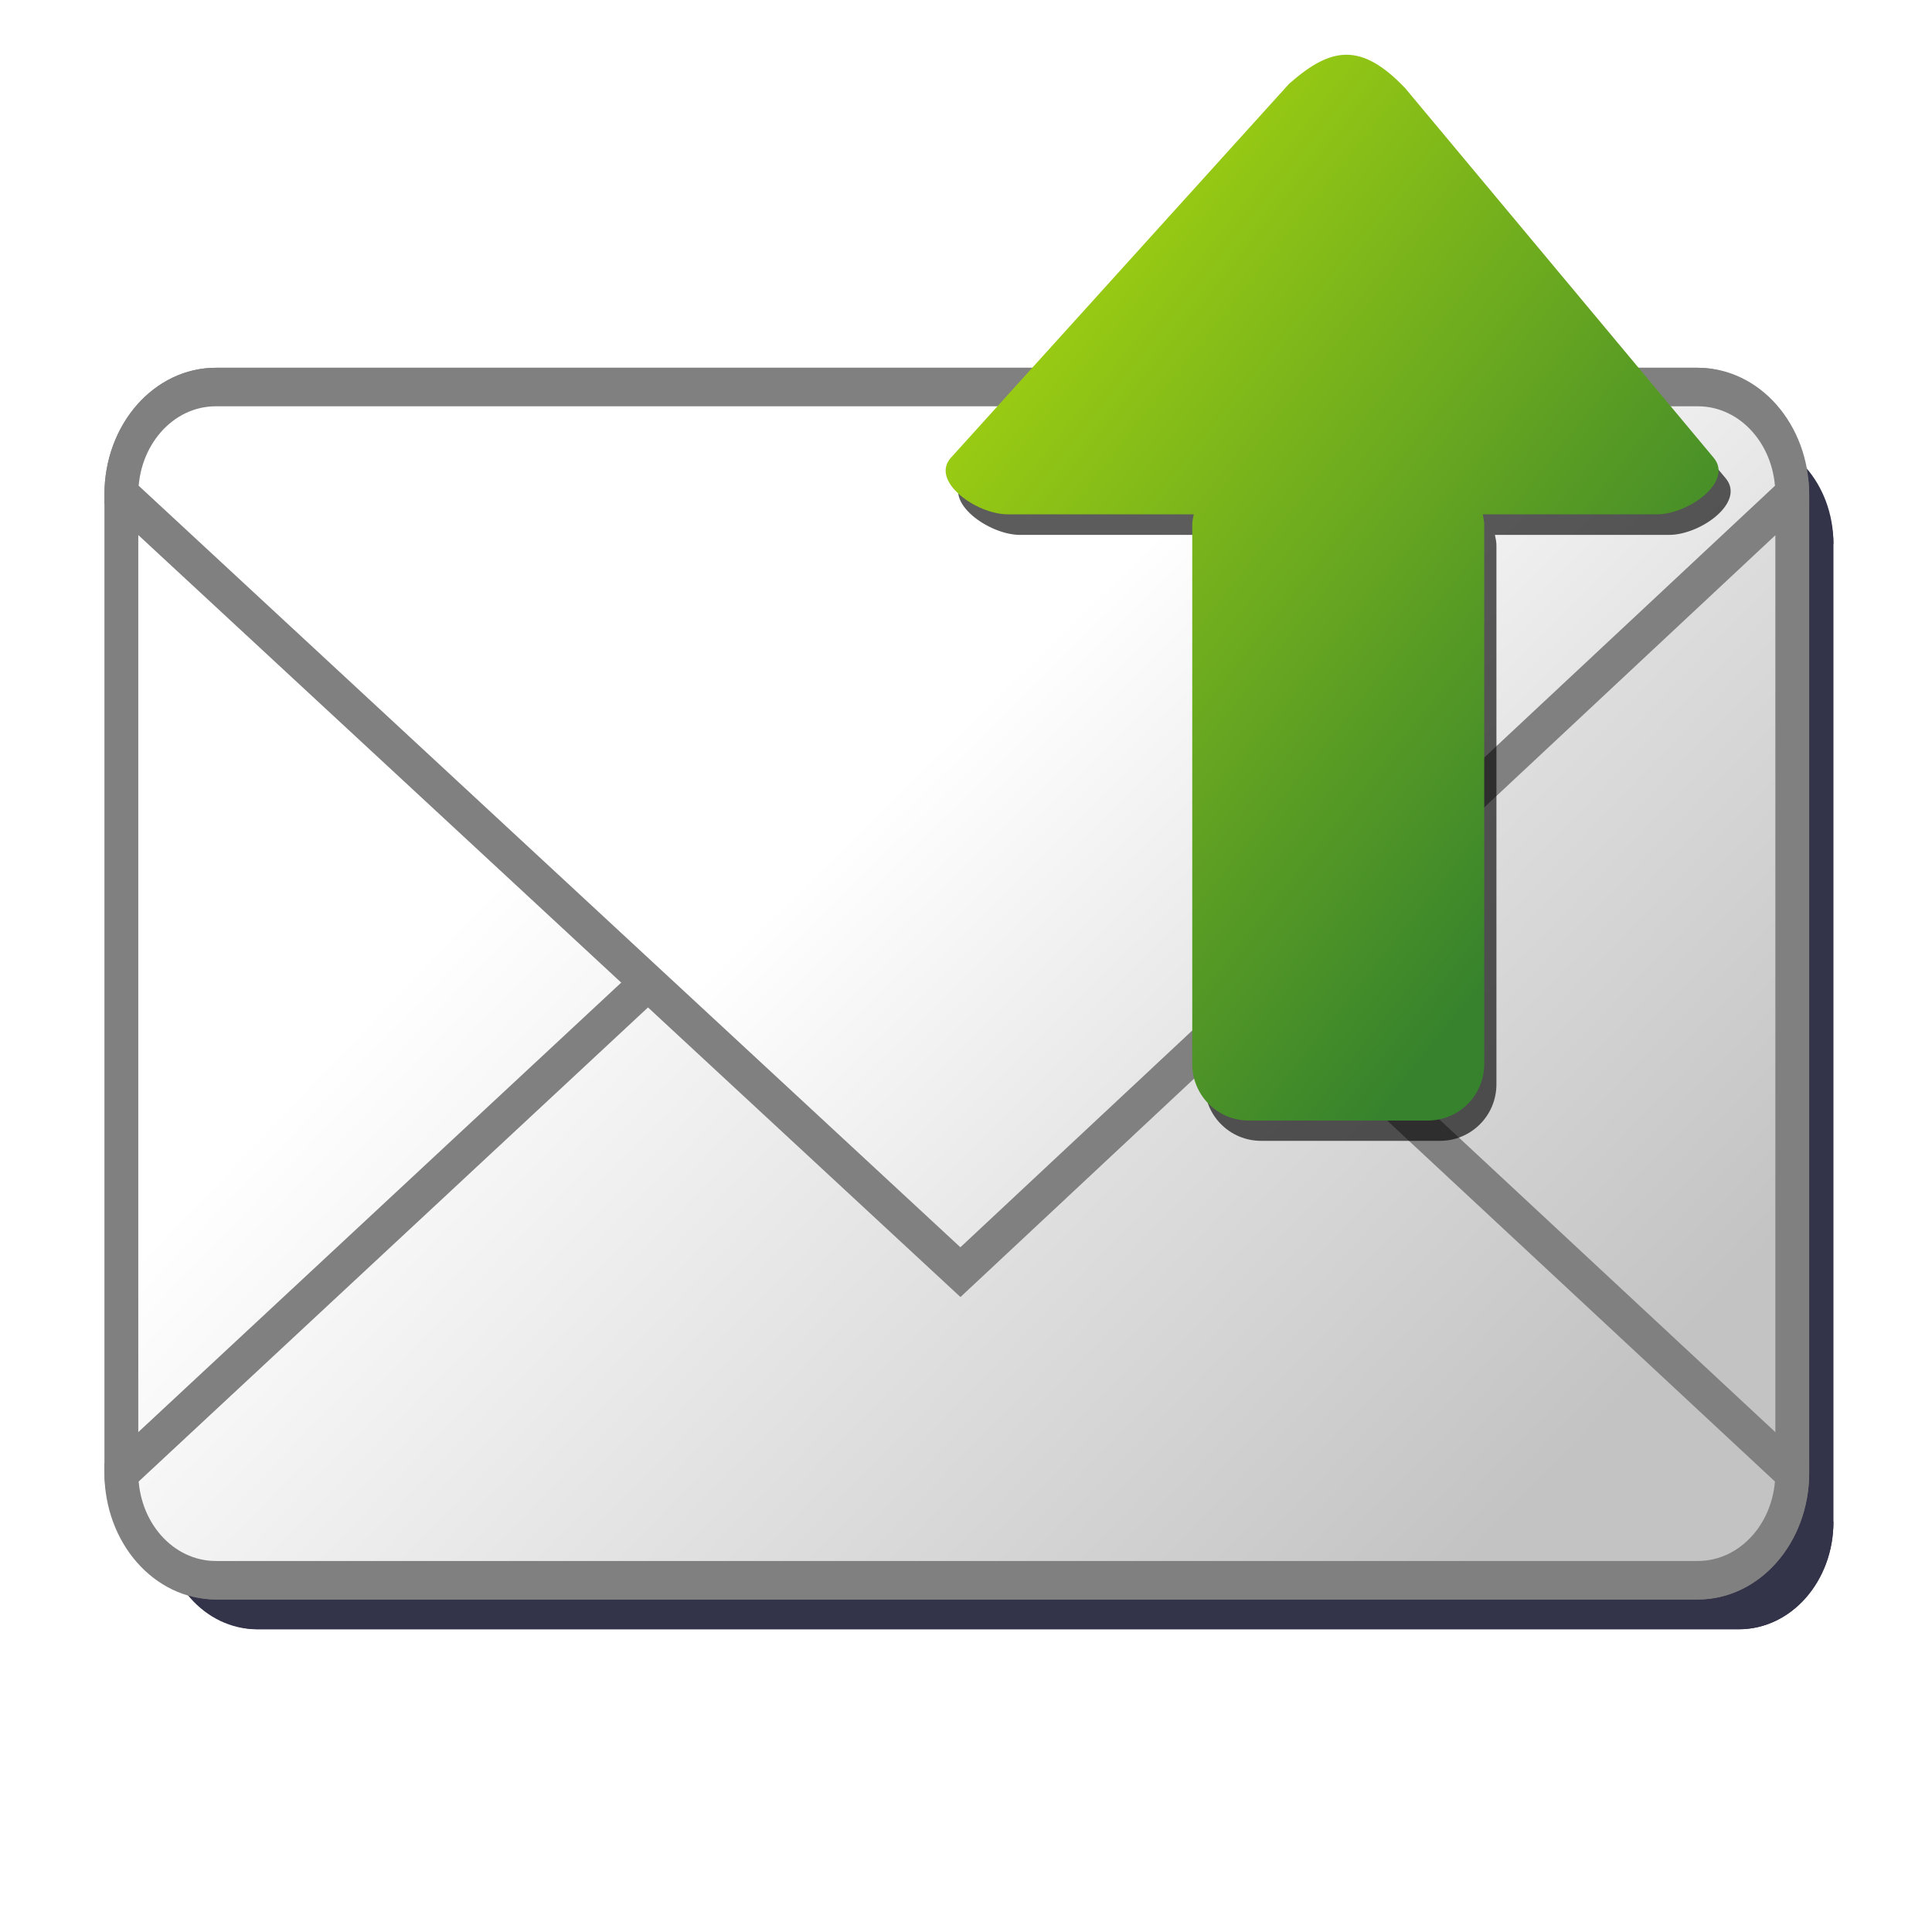 <?xml version="1.0" encoding="UTF-8" standalone="no"?>
<!-- Created with Inkscape (http://www.inkscape.org/) -->

<svg
   xmlns:dc="http://purl.org/dc/elements/1.1/"
   xmlns:cc="http://creativecommons.org/ns#"
   xmlns:rdf="http://www.w3.org/1999/02/22-rdf-syntax-ns#"
   xmlns:svg="http://www.w3.org/2000/svg"
   xmlns="http://www.w3.org/2000/svg"
   xmlns:xlink="http://www.w3.org/1999/xlink"
   xmlns:sodipodi="http://sodipodi.sourceforge.net/DTD/sodipodi-0.dtd"
   xmlns:inkscape="http://www.inkscape.org/namespaces/inkscape"
   width="64px"
   height="64px"
   id="svg2942"
   version="1.1"
   inkscape:version="0.47 r22583"
   sodipodi:docname="letter_send.svg"
   inkscape:export-filename="C:\Unlogic\workspace\OpenIcons\icons\16x16\letter.png"
   inkscape:export-xdpi="22"
   inkscape:export-ydpi="22">
  <defs
     id="defs2944">
    <linearGradient
       inkscape:collect="always"
       id="linearGradient3710">
      <stop
         style="stop-color:#00001c;stop-opacity:1;"
         offset="0"
         id="stop3712" />
      <stop
         style="stop-color:#00001c;stop-opacity:0;"
         offset="1"
         id="stop3714" />
    </linearGradient>
    <linearGradient
       id="linearGradient5200">
      <stop
         style="stop-color:#c3c3c3;stop-opacity:1;"
         offset="0"
         id="stop5202" />
      <stop
         style="stop-color:#ffffff;stop-opacity:1;"
         offset="1"
         id="stop5204" />
    </linearGradient>
    <linearGradient
       id="linearGradient5182">
      <stop
         style="stop-color:#ffd5d5;stop-opacity:1;"
         offset="0"
         id="stop5184" />
      <stop
         style="stop-color:#ffd5d5;stop-opacity:0;"
         offset="1"
         id="stop5186" />
    </linearGradient>
    <linearGradient
       id="linearGradient5135">
      <stop
         style="stop-color:#000000;stop-opacity:1;"
         offset="0"
         id="stop5137" />
      <stop
         style="stop-color:#000000;stop-opacity:0;"
         offset="1"
         id="stop5139" />
    </linearGradient>
    <linearGradient
       id="linearGradient3789">
      <stop
         id="stop3791"
         offset="0"
         style="stop-color:#646464;stop-opacity:1;" />
      <stop
         id="stop3793"
         offset="1"
         style="stop-color:#f0f0f0;stop-opacity:1;" />
    </linearGradient>
    <linearGradient
       id="linearGradient3007">
      <stop
         style="stop-color:#969696;stop-opacity:1;"
         offset="0"
         id="stop3009" />
      <stop
         style="stop-color:#f0f0f0;stop-opacity:1;"
         offset="1"
         id="stop3011" />
    </linearGradient>
    <inkscape:perspective
       sodipodi:type="inkscape:persp3d"
       inkscape:vp_x="0 : 32 : 1"
       inkscape:vp_y="0 : 1000 : 0"
       inkscape:vp_z="64 : 32 : 1"
       inkscape:persp3d-origin="32 : 21.333333 : 1"
       id="perspective2950" />
    <inkscape:perspective
       id="perspective2964"
       inkscape:persp3d-origin="0.5 : 0.33333333 : 1"
       inkscape:vp_z="1 : 0.5 : 1"
       inkscape:vp_y="0 : 1000 : 0"
       inkscape:vp_x="0 : 0.5 : 1"
       sodipodi:type="inkscape:persp3d" />
    <linearGradient
       inkscape:collect="always"
       xlink:href="#linearGradient3007"
       id="linearGradient3013"
       x1="53.612"
       y1="58.857"
       x2="13.371"
       y2="5.76"
       gradientUnits="userSpaceOnUse" />
    <linearGradient
       inkscape:collect="always"
       xlink:href="#linearGradient3789"
       id="linearGradient3787"
       x1="53.612"
       y1="24.531"
       x2="31.241"
       y2="5.75"
       gradientUnits="userSpaceOnUse" />
    <linearGradient
       inkscape:collect="always"
       xlink:href="#linearGradient3789"
       id="linearGradient3631"
       x1="48.636"
       y1="52.715"
       x2="18.909"
       y2="15.822"
       gradientUnits="userSpaceOnUse" />
    <linearGradient
       inkscape:collect="always"
       xlink:href="#linearGradient3789"
       id="linearGradient5099"
       gradientUnits="userSpaceOnUse"
       x1="48.636"
       y1="52.715"
       x2="18.909"
       y2="15.822" />
    <linearGradient
       inkscape:collect="always"
       xlink:href="#linearGradient3789"
       id="linearGradient5101"
       gradientUnits="userSpaceOnUse"
       x1="48.636"
       y1="52.715"
       x2="18.909"
       y2="15.822" />
    <linearGradient
       inkscape:collect="always"
       xlink:href="#linearGradient3789"
       id="linearGradient5103"
       gradientUnits="userSpaceOnUse"
       x1="48.636"
       y1="52.715"
       x2="18.909"
       y2="15.822" />
    <linearGradient
       inkscape:collect="always"
       xlink:href="#linearGradient3789"
       id="linearGradient5106"
       gradientUnits="userSpaceOnUse"
       x1="48.636"
       y1="52.715"
       x2="18.909"
       y2="15.822" />
    <linearGradient
       inkscape:collect="always"
       xlink:href="#linearGradient3789"
       id="linearGradient5109"
       gradientUnits="userSpaceOnUse"
       x1="48.636"
       y1="52.715"
       x2="18.909"
       y2="15.822" />
    <linearGradient
       inkscape:collect="always"
       xlink:href="#linearGradient3789"
       id="linearGradient5112"
       gradientUnits="userSpaceOnUse"
       x1="48.636"
       y1="52.715"
       x2="18.909"
       y2="15.822" />
    <linearGradient
       inkscape:collect="always"
       xlink:href="#linearGradient5135"
       id="linearGradient5141"
       x1="47.44"
       y1="53.329"
       x2="15.685"
       y2="10.903"
       gradientUnits="userSpaceOnUse" />
    <linearGradient
       inkscape:collect="always"
       xlink:href="#linearGradient5135"
       id="linearGradient5143"
       gradientUnits="userSpaceOnUse"
       x1="47.44"
       y1="53.329"
       x2="15.685"
       y2="10.903" />
    <linearGradient
       inkscape:collect="always"
       xlink:href="#linearGradient5135"
       id="linearGradient5145"
       gradientUnits="userSpaceOnUse"
       x1="47.44"
       y1="53.329"
       x2="15.685"
       y2="10.903" />
    <linearGradient
       inkscape:collect="always"
       xlink:href="#linearGradient5135"
       id="linearGradient5147"
       gradientUnits="userSpaceOnUse"
       x1="47.44"
       y1="53.329"
       x2="15.685"
       y2="10.903" />
    <linearGradient
       inkscape:collect="always"
       xlink:href="#linearGradient5135"
       id="linearGradient5150"
       gradientUnits="userSpaceOnUse"
       x1="47.44"
       y1="53.329"
       x2="15.685"
       y2="10.903" />
    <linearGradient
       inkscape:collect="always"
       xlink:href="#linearGradient5135"
       id="linearGradient5153"
       gradientUnits="userSpaceOnUse"
       x1="47.44"
       y1="53.329"
       x2="15.685"
       y2="10.903" />
    <linearGradient
       inkscape:collect="always"
       xlink:href="#linearGradient5200"
       id="linearGradient5206"
       x1="46.669"
       y1="49.715"
       x2="29.429"
       y2="29.723"
       gradientUnits="userSpaceOnUse"
       gradientTransform="matrix(1.162,0,0,1.162,-5.778,-6.429)" />
    <linearGradient
       inkscape:collect="always"
       xlink:href="#linearGradient5200"
       id="linearGradient5208"
       x1="46.669"
       y1="49.715"
       x2="24.671"
       y2="25.731"
       gradientUnits="userSpaceOnUse"
       gradientTransform="matrix(1.162,0,0,1.162,-5.778,-6.429)" />
    <linearGradient
       inkscape:collect="always"
       xlink:href="#linearGradient5200"
       id="linearGradient5210"
       x1="46.669"
       y1="49.715"
       x2="24.671"
       y2="25.731"
       gradientUnits="userSpaceOnUse"
       gradientTransform="matrix(1.162,0,0,1.162,-5.778,-6.429)" />
    <inkscape:perspective
       id="perspective3629"
       inkscape:persp3d-origin="0.5 : 0.33333333 : 1"
       inkscape:vp_z="1 : 0.5 : 1"
       inkscape:vp_y="0 : 1000 : 0"
       inkscape:vp_x="0 : 0.5 : 1"
       sodipodi:type="inkscape:persp3d" />
    <linearGradient
       gradientTransform="translate(-21.342,-24.877)"
       inkscape:collect="always"
       xlink:href="#linearGradient5200-7"
       id="linearGradient5206-1"
       x1="46.669"
       y1="49.715"
       x2="19.028"
       y2="17.731"
       gradientUnits="userSpaceOnUse" />
    <linearGradient
       id="linearGradient5200-7">
      <stop
         style="stop-color:#ffffa5;stop-opacity:1;"
         offset="0"
         id="stop5202-4" />
      <stop
         style="stop-color:#ffffe7;stop-opacity:1;"
         offset="1"
         id="stop5204-0" />
    </linearGradient>
    <linearGradient
       gradientTransform="translate(-21.342,-24.877)"
       inkscape:collect="always"
       xlink:href="#linearGradient5200-7"
       id="linearGradient5208-9"
       x1="46.669"
       y1="49.715"
       x2="19.028"
       y2="17.731"
       gradientUnits="userSpaceOnUse" />
    <linearGradient
       id="linearGradient3638">
      <stop
         style="stop-color:#ffffa5;stop-opacity:1;"
         offset="0"
         id="stop3640" />
      <stop
         style="stop-color:#ffffe7;stop-opacity:1;"
         offset="1"
         id="stop3642" />
    </linearGradient>
    <linearGradient
       inkscape:collect="always"
       xlink:href="#linearGradient5200-7"
       id="linearGradient5210-4"
       x1="46.669"
       y1="49.715"
       x2="19.028"
       y2="17.731"
       gradientUnits="userSpaceOnUse" />
    <linearGradient
       id="linearGradient3645">
      <stop
         style="stop-color:#ffffa5;stop-opacity:1;"
         offset="0"
         id="stop3647" />
      <stop
         style="stop-color:#ffffe7;stop-opacity:1;"
         offset="1"
         id="stop3649" />
    </linearGradient>
    <linearGradient
       gradientTransform="translate(-21.342,-24.877)"
       y2="17.731"
       x2="19.028"
       y1="49.715"
       x1="46.669"
       gradientUnits="userSpaceOnUse"
       id="linearGradient3654"
       xlink:href="#linearGradient5200-7"
       inkscape:collect="always" />
    <filter
       inkscape:collect="always"
       id="filter3706">
      <feGaussianBlur
         inkscape:collect="always"
         stdDeviation="0.804"
         id="feGaussianBlur3708" />
    </filter>
    <linearGradient
       inkscape:collect="always"
       xlink:href="#linearGradient3710"
       id="linearGradient3716"
       x1="-15.74"
       y1="8.846"
       x2="38.11"
       y2="8.846"
       gradientUnits="userSpaceOnUse" />
    <linearGradient
       inkscape:collect="always"
       xlink:href="#linearGradient3710"
       id="linearGradient3724"
       gradientUnits="userSpaceOnUse"
       x1="-15.74"
       y1="8.846"
       x2="38.11"
       y2="8.846" />
    <linearGradient
       inkscape:collect="always"
       xlink:href="#linearGradient3710"
       id="linearGradient3726"
       gradientUnits="userSpaceOnUse"
       x1="-15.74"
       y1="8.846"
       x2="38.11"
       y2="8.846" />
    <linearGradient
       inkscape:collect="always"
       xlink:href="#linearGradient3710"
       id="linearGradient3728"
       gradientUnits="userSpaceOnUse"
       x1="-15.74"
       y1="8.846"
       x2="38.11"
       y2="8.846" />
    <inkscape:perspective
       id="perspective3743"
       inkscape:persp3d-origin="0.5 : 0.33333333 : 1"
       inkscape:vp_z="1 : 0.5 : 1"
       inkscape:vp_y="0 : 1000 : 0"
       inkscape:vp_x="0 : 0.5 : 1"
       sodipodi:type="inkscape:persp3d" />
    <linearGradient
       id="linearGradient5200-5">
      <stop
         style="stop-color:#ffffb0;stop-opacity:1;"
         offset="0"
         id="stop5202-1" />
      <stop
         style="stop-color:#ffffff;stop-opacity:1;"
         offset="1"
         id="stop5204-7" />
    </linearGradient>
    <linearGradient
       id="linearGradient3752">
      <stop
         style="stop-color:#ffffb0;stop-opacity:1;"
         offset="0"
         id="stop3754" />
      <stop
         style="stop-color:#ffffff;stop-opacity:1;"
         offset="1"
         id="stop3756" />
    </linearGradient>
    <linearGradient
       inkscape:collect="always"
       xlink:href="#linearGradient5200-5"
       id="linearGradient5206-15"
       x1="46.669"
       y1="49.715"
       x2="29.429"
       y2="29.723"
       gradientUnits="userSpaceOnUse"
       gradientTransform="matrix(1.162,0,0,1.162,-5.778,-6.429)" />
    <linearGradient
       id="linearGradient3759">
      <stop
         style="stop-color:#ffffb0;stop-opacity:1;"
         offset="0"
         id="stop3761" />
      <stop
         style="stop-color:#ffffff;stop-opacity:1;"
         offset="1"
         id="stop3763" />
    </linearGradient>
    <filter
       inkscape:collect="always"
       id="filter3812">
      <feGaussianBlur
         inkscape:collect="always"
         stdDeviation="0.934"
         id="feGaussianBlur3814" />
    </filter>
    <linearGradient
       inkscape:collect="always"
       xlink:href="#linearGradient5200"
       id="linearGradient3816"
       gradientUnits="userSpaceOnUse"
       gradientTransform="matrix(1.162,0,0,1.162,-5.778,-6.429)"
       x1="46.669"
       y1="49.715"
       x2="24.671"
       y2="25.731" />
    <linearGradient
       inkscape:collect="always"
       xlink:href="#linearGradient5200"
       id="linearGradient3818"
       gradientUnits="userSpaceOnUse"
       gradientTransform="matrix(1.162,0,0,1.162,-5.778,-6.429)"
       x1="46.669"
       y1="49.715"
       x2="24.671"
       y2="25.731" />
    <linearGradient
       inkscape:collect="always"
       xlink:href="#linearGradient5200"
       id="linearGradient3820"
       gradientUnits="userSpaceOnUse"
       gradientTransform="matrix(1.162,0,0,1.162,-5.778,-6.429)"
       x1="46.669"
       y1="49.715"
       x2="29.429"
       y2="29.723" />
    <filter
       id="filter3680"
       inkscape:collect="always">
      <feGaussianBlur
         id="feGaussianBlur3682"
         stdDeviation="1.137"
         inkscape:collect="always" />
    </filter>
    <filter
       id="filter3651"
       inkscape:collect="always">
      <feGaussianBlur
         id="feGaussianBlur3653"
         stdDeviation="0.057"
         inkscape:collect="always" />
    </filter>
    <linearGradient
       gradientUnits="userSpaceOnUse"
       y2="9.874"
       x2="10.028"
       y1="53.458"
       x1="52.454"
       id="linearGradient3625"
       xlink:href="#linearGradient3619"
       inkscape:collect="always" />
    <inkscape:perspective
       id="perspective2824"
       inkscape:persp3d-origin="32 : 21.333333 : 1"
       inkscape:vp_z="64 : 32 : 1"
       inkscape:vp_y="0 : 1000 : 0"
       inkscape:vp_x="0 : 32 : 1"
       sodipodi:type="inkscape:persp3d" />
    <linearGradient
       id="linearGradient3619">
      <stop
         id="stop3621"
         offset="0"
         style="stop-color:#781e19;stop-opacity:1;" />
      <stop
         id="stop3623"
         offset="1"
         style="stop-color:#d3241c;stop-opacity:1;" />
    </linearGradient>
    <filter
       id="filter5336"
       inkscape:collect="always">
      <feGaussianBlur
         id="feGaussianBlur5338"
         stdDeviation="1.113"
         inkscape:collect="always" />
    </filter>
    <linearGradient
       id="linearGradient5258-2">
      <stop
         id="stop5260-4"
         offset="0"
         style="stop-color:#37832d;stop-opacity:1;" />
      <stop
         id="stop5262-5"
         offset="1"
         style="stop-color:#99cb13;stop-opacity:1;" />
    </linearGradient>
    <linearGradient
       gradientTransform="translate(0,-1.584)"
       gradientUnits="userSpaceOnUse"
       y2="11.077"
       x2="10.605"
       y1="55.162"
       x1="55.107"
       id="linearGradient5264-8"
       xlink:href="#linearGradient5258-2"
       inkscape:collect="always" />
    <inkscape:perspective
       sodipodi:type="inkscape:persp3d"
       inkscape:vp_x="0 : 0.5 : 1"
       inkscape:vp_y="0 : 1000 : 0"
       inkscape:vp_z="1 : 0.5 : 1"
       inkscape:persp3d-origin="0.5 : 0.33333333 : 1"
       id="perspective5274" />
    <linearGradient
       gradientTransform="matrix(0.58,0,0,0.58,26.923,0.012)"
       gradientUnits="userSpaceOnUse"
       y2="11.077"
       x2="10.605"
       y1="55.162"
       x1="55.107"
       id="linearGradient5264"
       xlink:href="#linearGradient5258"
       inkscape:collect="always" />
    <linearGradient
       id="linearGradient5117-1">
      <stop
         id="stop5119-2"
         offset="0"
         style="stop-color:#37832d;stop-opacity:1;" />
      <stop
         style="stop-color:#99cb13;stop-opacity:1;"
         offset="1"
         id="stop5163-1" />
    </linearGradient>
    <linearGradient
       gradientUnits="userSpaceOnUse"
       y2="11.006"
       x2="11.91"
       y1="52.163"
       x1="51.465"
       id="linearGradient5123-8"
       xlink:href="#linearGradient5117-1"
       inkscape:collect="always" />
    <inkscape:perspective
       sodipodi:type="inkscape:persp3d"
       inkscape:vp_x="0 : 0.5 : 1"
       inkscape:vp_y="0 : 1000 : 0"
       inkscape:vp_z="1 : 0.5 : 1"
       inkscape:persp3d-origin="0.5 : 0.33333333 : 1"
       id="perspective5173" />
    <linearGradient
       gradientTransform="matrix(0.923,0,0,0.933,2.09,2.134)"
       gradientUnits="userSpaceOnUse"
       y2="11.006"
       x2="11.91"
       y1="52.163"
       x1="51.465"
       id="linearGradient5123"
       xlink:href="#linearGradient5117"
       inkscape:collect="always" />
    <inkscape:perspective
       id="perspective2824-3"
       inkscape:persp3d-origin="32 : 21.333333 : 1"
       inkscape:vp_z="64 : 32 : 1"
       inkscape:vp_y="0 : 1000 : 0"
       inkscape:vp_x="0 : 32 : 1"
       sodipodi:type="inkscape:persp3d" />
    <linearGradient
       id="linearGradient5117">
      <stop
         id="stop5119"
         offset="0"
         style="stop-color:#37832d;stop-opacity:1;" />
      <stop
         style="stop-color:#99cb13;stop-opacity:1;"
         offset="1"
         id="stop5163" />
    </linearGradient>
    <linearGradient
       id="linearGradient5258">
      <stop
         id="stop5260"
         offset="0"
         style="stop-color:#37832d;stop-opacity:1;" />
      <stop
         id="stop5262"
         offset="1"
         style="stop-color:#99cb13;stop-opacity:1;" />
    </linearGradient>
    <linearGradient
       gradientTransform="matrix(0.725,0,0,0.72,21.713,-3.09)"
       gradientUnits="userSpaceOnUse"
       y2="39.847"
       x2="4.633"
       y1="52.173"
       x1="16.487"
       id="linearGradient6193"
       xlink:href="#linearGradient6187"
       inkscape:collect="always" />
    <linearGradient
       y2="45.558"
       x2="-4.722"
       y1="37.618"
       x1="-1.8"
       gradientTransform="matrix(0.722,0,0,0.722,17.49,11.061)"
       gradientUnits="userSpaceOnUse"
       id="linearGradient6185"
       xlink:href="#linearGradient5915"
       inkscape:collect="always" />
    <linearGradient
       y2="65.523"
       x2="-10.159"
       y1="33.113"
       x1="1.594"
       gradientTransform="matrix(0.722,0,0,0.722,17.5,14.481)"
       gradientUnits="userSpaceOnUse"
       id="linearGradient6182"
       xlink:href="#linearGradient5915"
       inkscape:collect="always" />
    <linearGradient
       y2="45.871"
       x2="34.937"
       y1="36.729"
       x1="-18.386"
       gradientTransform="matrix(0.722,0,0,0.722,17.504,17.891)"
       gradientUnits="userSpaceOnUse"
       id="linearGradient6179"
       xlink:href="#linearGradient5915"
       inkscape:collect="always" />
    <radialGradient
       r="7.112"
       fy="23.222"
       fx="-45.11"
       cy="23.222"
       cx="-45.11"
       gradientTransform="matrix(-4.154,0.083,-0.003,-0.165,-231.978,38.773)"
       gradientUnits="userSpaceOnUse"
       id="radialGradient6176"
       xlink:href="#linearGradient5977"
       inkscape:collect="always" />
    <linearGradient
       y2="7.046"
       x2="46.916"
       y1="17.245"
       x1="56.569"
       gradientTransform="matrix(0.725,0,0,0.72,18.813,-1.651)"
       gradientUnits="userSpaceOnUse"
       id="linearGradient6173"
       xlink:href="#linearGradient5995"
       inkscape:collect="always" />
    <linearGradient
       y2="36.431"
       x2="15.545"
       y1="47.193"
       x1="25.818"
       gradientTransform="matrix(0.725,0,0,0.72,18.813,-1.651)"
       gradientUnits="userSpaceOnUse"
       id="linearGradient6170"
       xlink:href="#linearGradient6028"
       inkscape:collect="always" />
    <linearGradient
       y2="42.545"
       x2="12.455"
       y1="50.364"
       x1="20.636"
       gradientTransform="translate(-4,2)"
       gradientUnits="userSpaceOnUse"
       id="linearGradient6164"
       xlink:href="#linearGradient6020"
       inkscape:collect="always" />
    <linearGradient
       y2="36.431"
       x2="15.545"
       y1="47.193"
       x1="25.818"
       gradientTransform="translate(-4,2)"
       gradientUnits="userSpaceOnUse"
       id="linearGradient6162"
       xlink:href="#linearGradient6028"
       inkscape:collect="always" />
    <linearGradient
       y2="7.046"
       x2="46.916"
       y1="17.245"
       x1="56.569"
       gradientTransform="translate(-4,2)"
       gradientUnits="userSpaceOnUse"
       id="linearGradient6160"
       xlink:href="#linearGradient5995"
       inkscape:collect="always" />
    <radialGradient
       r="7.112"
       fy="23.222"
       fx="-45.11"
       cy="23.222"
       cx="-45.11"
       gradientTransform="matrix(-5.751,0.115,-0.005,-0.228,-303.024,29.465)"
       gradientUnits="userSpaceOnUse"
       id="radialGradient6158"
       xlink:href="#linearGradient5977"
       inkscape:collect="always" />
    <linearGradient
       y2="45.871"
       x2="34.937"
       y1="36.729"
       x1="-18.386"
       gradientTransform="translate(0.019,6.627)"
       gradientUnits="userSpaceOnUse"
       id="linearGradient6156"
       xlink:href="#linearGradient5915"
       inkscape:collect="always" />
    <linearGradient
       y2="65.523"
       x2="-10.159"
       y1="33.113"
       x1="1.594"
       gradientTransform="translate(0.014,1.906)"
       gradientUnits="userSpaceOnUse"
       id="linearGradient6154"
       xlink:href="#linearGradient5915"
       inkscape:collect="always" />
    <linearGradient
       y2="47.937"
       x2="-5.3"
       y1="37.618"
       x1="-1.8"
       gradientTransform="translate(-6.2373095e-8,-2.828)"
       gradientUnits="userSpaceOnUse"
       id="linearGradient6152"
       xlink:href="#linearGradient5915"
       inkscape:collect="always" />
    <filter
       id="filter6148"
       inkscape:collect="always">
      <feGaussianBlur
         id="feGaussianBlur6150"
         stdDeviation="0.883"
         inkscape:collect="always" />
    </filter>
    <linearGradient
       y2="47.937"
       x2="-5.3"
       y1="37.618"
       x1="-1.8"
       gradientTransform="translate(-6.2373095e-8,-2.828)"
       gradientUnits="userSpaceOnUse"
       id="linearGradient6107"
       xlink:href="#linearGradient5915"
       inkscape:collect="always" />
    <linearGradient
       gradientTransform="translate(-4,2)"
       gradientUnits="userSpaceOnUse"
       y2="36.431"
       x2="15.545"
       y1="47.193"
       x1="25.818"
       id="linearGradient6034"
       xlink:href="#linearGradient6028"
       inkscape:collect="always" />
    <linearGradient
       gradientTransform="translate(-4,2)"
       gradientUnits="userSpaceOnUse"
       y2="42.545"
       x2="12.455"
       y1="50.364"
       x1="20.636"
       id="linearGradient6026"
       xlink:href="#linearGradient6020"
       inkscape:collect="always" />
    <linearGradient
       gradientTransform="translate(-4,2)"
       gradientUnits="userSpaceOnUse"
       y2="7.046"
       x2="46.916"
       y1="17.245"
       x1="56.569"
       id="linearGradient6001"
       xlink:href="#linearGradient5995"
       inkscape:collect="always" />
    <radialGradient
       gradientUnits="userSpaceOnUse"
       gradientTransform="matrix(-5.751,0.115,-0.005,-0.228,-303.024,29.465)"
       r="7.112"
       fy="23.222"
       fx="-45.11"
       cy="23.222"
       cx="-45.11"
       id="radialGradient5993"
       xlink:href="#linearGradient5977"
       inkscape:collect="always" />
    <linearGradient
       y2="45.871"
       x2="34.937"
       y1="36.729"
       x1="-18.386"
       gradientTransform="translate(0.019,6.627)"
       gradientUnits="userSpaceOnUse"
       id="linearGradient5929"
       xlink:href="#linearGradient5915"
       inkscape:collect="always" />
    <linearGradient
       gradientTransform="translate(0.014,1.906)"
       y2="65.523"
       x2="-10.159"
       y1="33.113"
       x1="1.594"
       gradientUnits="userSpaceOnUse"
       id="linearGradient5925"
       xlink:href="#linearGradient5915"
       inkscape:collect="always" />
    <linearGradient
       gradientTransform="translate(-6.2373095e-8,-2.828)"
       gradientUnits="userSpaceOnUse"
       y2="47.937"
       x2="-5.3"
       y1="37.618"
       x1="-1.8"
       id="linearGradient5921"
       xlink:href="#linearGradient5915"
       inkscape:collect="always" />
    <inkscape:perspective
       id="perspective5397"
       inkscape:persp3d-origin="32 : 21.333333 : 1"
       inkscape:vp_z="64 : 32 : 1"
       inkscape:vp_y="0 : 1000 : 0"
       inkscape:vp_x="0 : 32 : 1"
       sodipodi:type="inkscape:persp3d" />
    <linearGradient
       id="linearGradient5915">
      <stop
         id="stop5917"
         offset="0"
         style="stop-color:#ffda00;stop-opacity:1;" />
      <stop
         id="stop5919"
         offset="1"
         style="stop-color:#fced92;stop-opacity:1;" />
    </linearGradient>
    <linearGradient
       id="linearGradient5977">
      <stop
         id="stop5979"
         offset="0"
         style="stop-color:#ffffff;stop-opacity:1;" />
      <stop
         id="stop5981"
         offset="1"
         style="stop-color:#c2c3ca;stop-opacity:1;" />
    </linearGradient>
    <linearGradient
       id="linearGradient5995">
      <stop
         id="stop5997"
         offset="0"
         style="stop-color:#800000;stop-opacity:1;" />
      <stop
         id="stop5999"
         offset="1"
         style="stop-color:#e47418;stop-opacity:1;" />
    </linearGradient>
    <linearGradient
       id="linearGradient6020">
      <stop
         id="stop6022"
         offset="0"
         style="stop-color:#000000;stop-opacity:1;" />
      <stop
         id="stop6024"
         offset="1"
         style="stop-color:#000000;stop-opacity:1;" />
    </linearGradient>
    <linearGradient
       id="linearGradient6028">
      <stop
         id="stop6030"
         offset="0"
         style="stop-color:#f7cfa7;stop-opacity:1;" />
      <stop
         id="stop6032"
         offset="1"
         style="stop-color:#fdf6ee;stop-opacity:1;" />
    </linearGradient>
    <linearGradient
       id="linearGradient6187">
      <stop
         id="stop6189"
         offset="0"
         style="stop-color:#000000;stop-opacity:1;" />
      <stop
         id="stop6191"
         offset="1"
         style="stop-color:#969696;stop-opacity:1;" />
    </linearGradient>
    <linearGradient
       y2="-2.458"
       x2="31.514"
       y1="66.215"
       x1="31.34"
       gradientTransform="matrix(0.367,-0.376,0.376,0.367,21.476,18.041)"
       gradientUnits="userSpaceOnUse"
       id="linearGradient6081"
       xlink:href="#linearGradient5258-8"
       inkscape:collect="always" />
    <filter
       id="filter5385"
       inkscape:collect="always">
      <feGaussianBlur
         id="feGaussianBlur5387"
         stdDeviation="1.155"
         inkscape:collect="always" />
    </filter>
    <linearGradient
       id="linearGradient5258-2-3">
      <stop
         id="stop5260-4-4"
         offset="0"
         style="stop-color:#37832d;stop-opacity:1;" />
      <stop
         id="stop5262-5-1"
         offset="1"
         style="stop-color:#99cb13;stop-opacity:1;" />
    </linearGradient>
    <linearGradient
       gradientTransform="translate(0,-1.584)"
       gradientUnits="userSpaceOnUse"
       y2="11.077"
       x2="10.605"
       y1="55.162"
       x1="55.107"
       id="linearGradient5264-8-3"
       xlink:href="#linearGradient5258-2-3"
       inkscape:collect="always" />
    <inkscape:perspective
       sodipodi:type="inkscape:persp3d"
       inkscape:vp_x="0 : 0.5 : 1"
       inkscape:vp_y="0 : 1000 : 0"
       inkscape:vp_z="1 : 0.5 : 1"
       inkscape:persp3d-origin="0.5 : 0.33333333 : 1"
       id="perspective5274-2" />
    <linearGradient
       gradientTransform="matrix(0.367,-0.376,0.376,0.367,21.476,18.041)"
       gradientUnits="userSpaceOnUse"
       y2="-2.458"
       x2="31.514"
       y1="66.215"
       x1="31.34"
       id="linearGradient5264-1"
       xlink:href="#linearGradient5258-8"
       inkscape:collect="always" />
    <linearGradient
       id="linearGradient5117-1-5">
      <stop
         id="stop5119-2-4"
         offset="0"
         style="stop-color:#37832d;stop-opacity:1;" />
      <stop
         style="stop-color:#99cb13;stop-opacity:1;"
         offset="1"
         id="stop5163-1-3" />
    </linearGradient>
    <linearGradient
       gradientUnits="userSpaceOnUse"
       y2="11.006"
       x2="11.91"
       y1="52.163"
       x1="51.465"
       id="linearGradient5123-8-9"
       xlink:href="#linearGradient5117-1-5"
       inkscape:collect="always" />
    <inkscape:perspective
       sodipodi:type="inkscape:persp3d"
       inkscape:vp_x="0 : 0.5 : 1"
       inkscape:vp_y="0 : 1000 : 0"
       inkscape:vp_z="1 : 0.5 : 1"
       inkscape:persp3d-origin="0.5 : 0.33333333 : 1"
       id="perspective5173-7" />
    <linearGradient
       gradientTransform="matrix(0.923,0,0,0.933,2.09,2.134)"
       gradientUnits="userSpaceOnUse"
       y2="11.006"
       x2="11.91"
       y1="52.163"
       x1="51.465"
       id="linearGradient5123-2"
       xlink:href="#linearGradient5117-6"
       inkscape:collect="always" />
    <inkscape:perspective
       id="perspective2824-9"
       inkscape:persp3d-origin="32 : 21.333333 : 1"
       inkscape:vp_z="64 : 32 : 1"
       inkscape:vp_y="0 : 1000 : 0"
       inkscape:vp_x="0 : 32 : 1"
       sodipodi:type="inkscape:persp3d" />
    <linearGradient
       id="linearGradient5117-6">
      <stop
         id="stop5119-1"
         offset="0"
         style="stop-color:#37832d;stop-opacity:1;" />
      <stop
         style="stop-color:#99cb13;stop-opacity:1;"
         offset="1"
         id="stop5163-8" />
    </linearGradient>
    <linearGradient
       id="linearGradient5258-8">
      <stop
         id="stop5260-5"
         offset="0"
         style="stop-color:#781e19;stop-opacity:1;" />
      <stop
         id="stop5262-7"
         offset="1"
         style="stop-color:#d3241c;stop-opacity:1;" />
    </linearGradient>
    <filter
       id="filter3626"
       inkscape:collect="always">
      <feGaussianBlur
         id="feGaussianBlur3628"
         stdDeviation="0.982"
         inkscape:collect="always" />
    </filter>
    <linearGradient
       gradientTransform="matrix(1.273,0,0,1.273,-5.403,-7.348)"
       gradientUnits="userSpaceOnUse"
       y2="18.938"
       x2="18.875"
       y1="38.375"
       x1="43.396"
       id="linearGradient2821"
       xlink:href="#linearGradient2815"
       inkscape:collect="always" />
    <inkscape:perspective
       id="perspective2824-8"
       inkscape:persp3d-origin="32 : 21.333333 : 1"
       inkscape:vp_z="64 : 32 : 1"
       inkscape:vp_y="0 : 1000 : 0"
       inkscape:vp_x="0 : 32 : 1"
       sodipodi:type="inkscape:persp3d" />
    <linearGradient
       id="linearGradient2815">
      <stop
         id="stop2817"
         offset="0"
         style="stop-color:#37832d;stop-opacity:1;" />
      <stop
         id="stop2819"
         offset="1"
         style="stop-color:#99cb13;stop-opacity:1;" />
    </linearGradient>
    <linearGradient
       inkscape:collect="always"
       xlink:href="#linearGradient2815"
       id="linearGradient4256"
       gradientUnits="userSpaceOnUse"
       gradientTransform="matrix(0.79,0,0,0.79,26.546,-4.873)"
       x1="43.396"
       y1="38.375"
       x2="18.875"
       y2="18.938" />
    <linearGradient
       inkscape:collect="always"
       xlink:href="#linearGradient2815"
       id="linearGradient4263"
       gradientUnits="userSpaceOnUse"
       gradientTransform="matrix(0.79,0,0,0.79,26.546,-4.873)"
       x1="43.396"
       y1="38.375"
       x2="18.875"
       y2="18.938" />
    <linearGradient
       inkscape:collect="always"
       xlink:href="#linearGradient5200"
       id="linearGradient4275"
       gradientUnits="userSpaceOnUse"
       gradientTransform="matrix(1.162,0,0,1.162,-5.778,-6.429)"
       x1="46.669"
       y1="49.715"
       x2="24.671"
       y2="25.731" />
    <linearGradient
       inkscape:collect="always"
       xlink:href="#linearGradient5200"
       id="linearGradient4277"
       gradientUnits="userSpaceOnUse"
       gradientTransform="matrix(1.162,0,0,1.162,-5.778,-6.429)"
       x1="46.669"
       y1="49.715"
       x2="24.671"
       y2="25.731" />
    <linearGradient
       inkscape:collect="always"
       xlink:href="#linearGradient5200"
       id="linearGradient4279"
       gradientUnits="userSpaceOnUse"
       gradientTransform="matrix(1.162,0,0,1.162,-5.778,-6.429)"
       x1="46.669"
       y1="49.715"
       x2="29.429"
       y2="29.723" />
  </defs>
  <sodipodi:namedview
     id="base"
     pagecolor="#ffffff"
     bordercolor="#666666"
     borderopacity="1.0"
     inkscape:pageopacity="0.0"
     inkscape:pageshadow="2"
     inkscape:zoom="7.7781746"
     inkscape:cx="38.893237"
     inkscape:cy="36.014697"
     inkscape:current-layer="layer1"
     showgrid="true"
     inkscape:document-units="px"
     inkscape:grid-bbox="true"
     inkscape:window-width="1110"
     inkscape:window-height="974"
     inkscape:window-x="138"
     inkscape:window-y="105"
     inkscape:window-maximized="0" />
  <g
     id="layer1"
     inkscape:label="Layer 1"
     inkscape:groupmode="layer">
    <g
       id="g4265"
       transform="translate(0,-6)">
      <g
         style="opacity:0.8;fill:#00001c;fill-opacity:1;stroke:none;filter:url(#filter3812)"
         id="g3730-2"
         transform="matrix(0.965,0,0,1.098,2.167,4.247)">
        <rect
           style="fill:#00001c;fill-opacity:1;stroke:none"
           id="rect2834-7"
           width="57.359"
           height="35.998"
           x="3.334"
           y="14.752"
           ry="3.243" />
        <path
           style="fill:#00001c;fill-opacity:1;stroke:none"
           d="m 32.013,24.047 28.679,23.461 c 0,1.797 -1.446,3.243 -3.243,3.243 l -50.872,0 c -1.797,0 -3.243,-1.446 -3.243,-3.243 L 32.013,24.047 z"
           id="rect2838-6"
           sodipodi:nodetypes="cccccc" />
        <path
           style="fill:#00001c;fill-opacity:1;stroke:none"
           d="m 6.577,14.752 50.872,0 c 1.797,0 3.243,1.446 3.243,3.243 L 32.137,41.456 3.334,17.995 c 0,-1.797 1.446,-3.243 3.243,-3.243 z"
           id="rect3608-1"
           sodipodi:nodetypes="cccccc" />
      </g>
      <g
         transform="matrix(0.965,0,0,1.098,0.803,2.623)"
         id="g3730">
        <rect
           style="fill:url(#linearGradient4275);fill-opacity:1;stroke:#808080;stroke-width:1.162;stroke-opacity:1"
           id="rect2834"
           width="57.359"
           height="35.998"
           x="3.334"
           y="14.752"
           ry="3.243" />
        <path
           style="fill:url(#linearGradient4277);fill-opacity:1;stroke:#808080;stroke-width:1.162;stroke-opacity:1"
           d="m 32.013,24.047 28.679,23.461 c 0,1.797 -1.446,3.243 -3.243,3.243 l -50.872,0 c -1.797,0 -3.243,-1.446 -3.243,-3.243 L 32.013,24.047 z"
           id="rect2838"
           sodipodi:nodetypes="cccccc" />
        <path
           style="fill:url(#linearGradient4279);fill-opacity:1;stroke:#808080;stroke-width:1.162;stroke-opacity:1"
           d="m 6.577,14.752 50.872,0 c 1.797,0 3.243,1.446 3.243,3.243 L 32.137,41.456 3.334,17.995 c 0,-1.797 1.446,-3.243 3.243,-3.243 z"
           id="rect3608"
           sodipodi:nodetypes="cccccc" />
      </g>
    </g>
    <g
       id="g4259"
       transform="translate(-6,0)">
      <path
         transform="matrix(0.62,0,0,0.62,29.898,-0.315)"
         style="opacity:0.8;fill:#000000;fill-opacity:1;stroke:none;filter:url(#filter3626)"
         d="M 34.09,4.547 C 33.122,4.532 32.162,5.063 30.988,6.098 L 12.93,26.064 c -1.123,1.242 1.348,3.023 3.023,3.023 l 9.943,0 c -0.035,0.185 -0.08,0.361 -0.08,0.557 l 0,28.796 c 0,1.675 1.348,3.023 3.023,3.023 l 9.546,0 c 1.675,0 3.023,-1.348 3.023,-3.023 l 0,-28.796 c 0,-0.196 -0.044,-0.372 -0.08,-0.557 l 9.307,0 c 1.675,0 4.096,-1.737 3.023,-3.023 L 37.192,6.337 C 36.035,5.122 35.058,4.562 34.09,4.547 z"
         id="path3622" />
      <path
         id="rect2826"
         d="M 50.627,1.814 C 50.026,1.804 49.431,2.134 48.702,2.776 L 37.501,15.162 c -0.697,0.77 0.836,1.875 1.875,1.875 l 6.168,0 c -0.022,0.115 -0.049,0.224 -0.049,0.345 l 0,17.863 c 0,1.039 0.836,1.875 1.875,1.875 l 5.922,0 c 1.039,0 1.875,-0.836 1.875,-1.875 l 0,-17.863 c 0,-0.121 -0.028,-0.231 -0.049,-0.345 l 5.773,0 c 1.039,0 2.541,-1.078 1.875,-1.875 L 52.551,2.924 C 51.834,2.17 51.228,1.823 50.627,1.814 z"
         style="fill:url(#linearGradient4263);fill-opacity:1;stroke:none" />
    </g>
  </g>
</svg>
